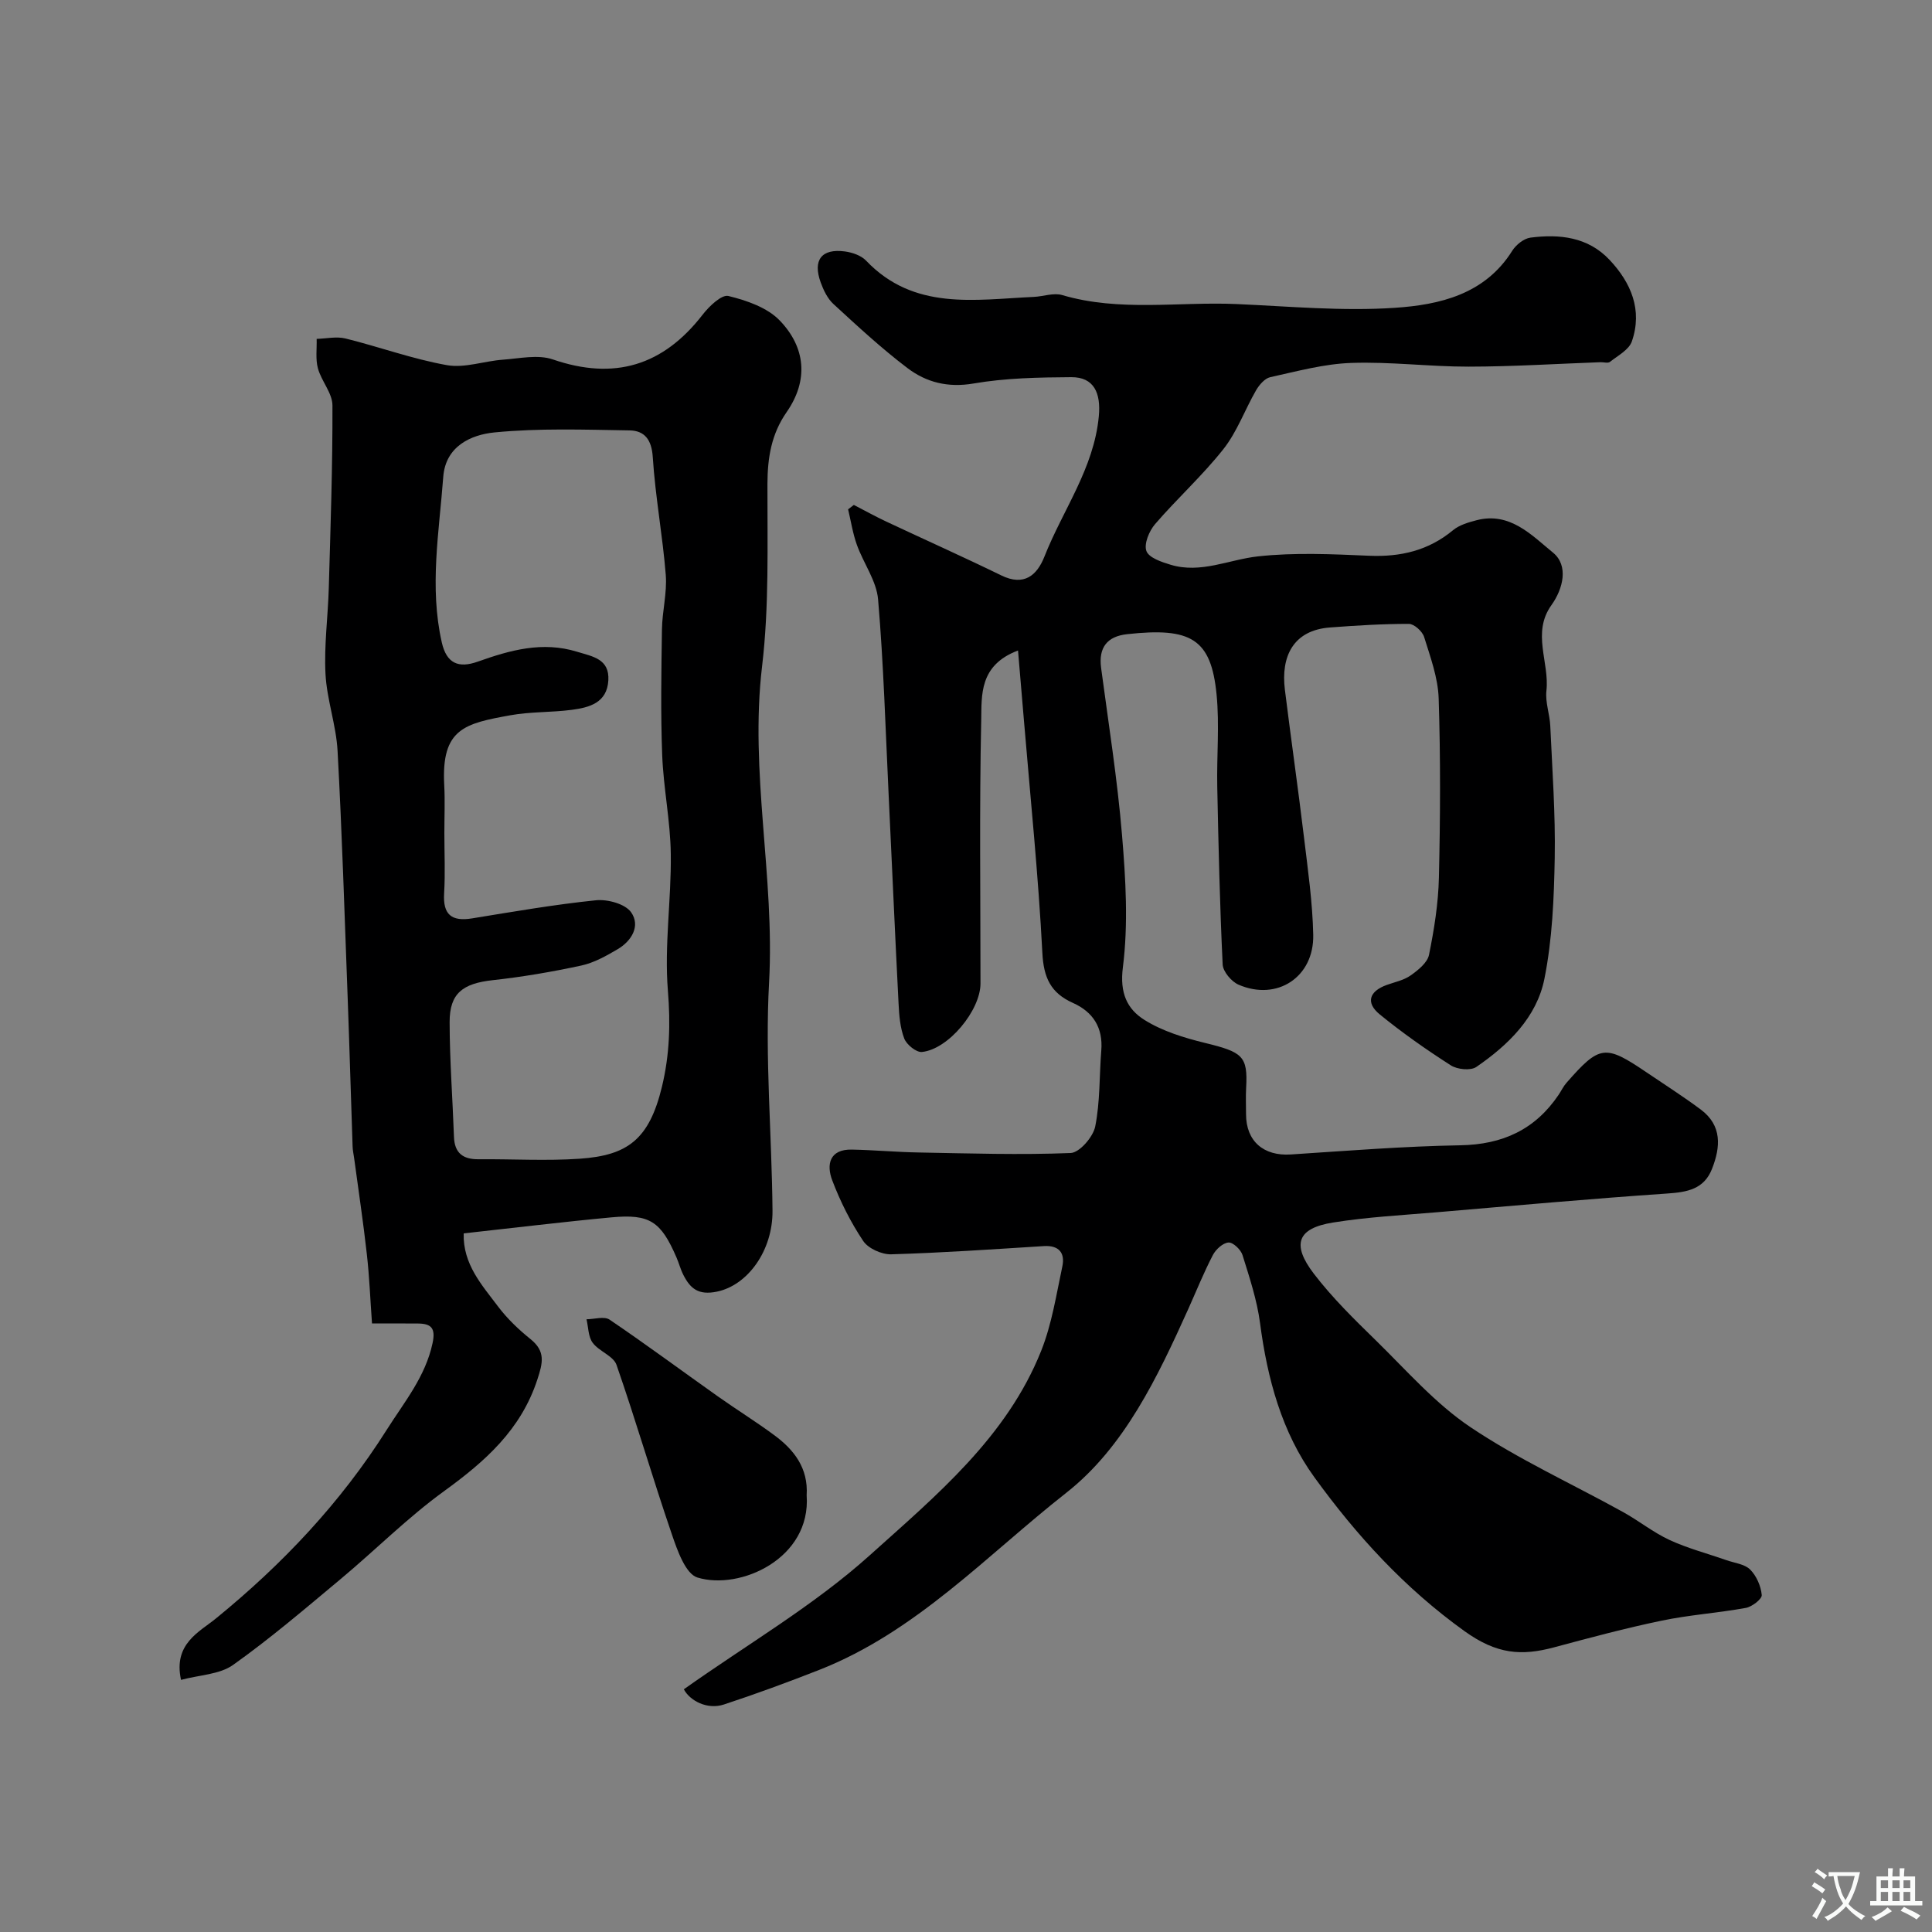 <svg enable-background="new 0 0 400 400" viewBox="0 0 400 400" xmlns="http://www.w3.org/2000/svg"><rect x="0" y="0" width="400" height="400" fill="#808080" stroke="none"/><g fill="#000001"><path d="m141.58 349.75c13.2-9.36 26.93-17.34 38.48-27.73 13.69-12.32 28.37-24.43 35.51-42.36 2.2-5.52 3.12-11.57 4.37-17.43.6-2.78-.65-4.44-3.83-4.24-10.52.66-21.04 1.39-31.58 1.7-1.97.06-4.78-1.2-5.82-2.77-2.6-3.89-4.75-8.18-6.41-12.56-1.23-3.24-.57-6.44 4.05-6.35 4.63.09 9.26.52 13.89.6 10.48.19 20.97.53 31.42.11 1.84-.07 4.65-3.32 5.09-5.48 1.03-5.13.84-10.49 1.26-15.75.38-4.73-1.7-7.98-5.88-9.85-4.57-2.04-6.06-5.21-6.32-10.35-.82-15.93-2.45-31.81-3.78-47.71-.4-4.79-.81-9.59-1.26-14.9-8.11 3.05-7.51 9.33-7.62 14.45-.39 18.16-.15 36.33-.15 54.49 0 5.56-6.65 13.64-12.13 14.18-1.16.11-3.16-1.51-3.65-2.77-.86-2.23-1.06-4.79-1.18-7.23-.74-14.36-1.36-28.73-2.05-43.1-.65-13.54-1.04-27.1-2.19-40.59-.33-3.86-3.02-7.48-4.39-11.3-.85-2.37-1.23-4.9-1.82-7.36.4-.3.79-.61 1.19-.91 2.24 1.16 4.44 2.38 6.72 3.45 7.93 3.73 15.93 7.3 23.8 11.14 4.72 2.31 7.4-.01 8.94-3.9 3.8-9.65 10.25-18.23 11.26-29.06.45-4.8-1-8.11-5.7-8.08-6.76.04-13.61.17-20.24 1.31-5.31.91-9.79-.24-13.69-3.2-5.37-4.07-10.34-8.68-15.31-13.25-1.23-1.13-2.07-2.88-2.65-4.49-1.68-4.64.2-7.05 5.03-6.4 1.53.21 3.35.83 4.37 1.9 9.92 10.41 22.51 8.07 34.73 7.51 1.97-.09 4.1-.9 5.87-.38 11.91 3.51 24.07 1.34 36.1 1.86 10.93.48 21.92 1.51 32.78.78 9.25-.62 18.63-2.77 24.29-11.79.78-1.25 2.41-2.56 3.78-2.74 6.03-.78 11.92-.14 16.37 4.59 4.47 4.74 6.87 10.39 4.63 16.89-.6 1.74-2.89 2.94-4.53 4.24-.41.33-1.3.05-1.96.07-9.1.33-18.2.91-27.3.92-8.1.01-16.22-1.05-24.3-.77-5.63.19-11.23 1.73-16.78 2.95-1.13.25-2.28 1.59-2.93 2.71-2.32 4.02-3.92 8.57-6.75 12.16-4.33 5.49-9.59 10.24-14.17 15.56-1.22 1.42-2.33 4.09-1.79 5.56.51 1.4 3.16 2.29 5.03 2.85 6.24 1.88 12.06-1.08 18.08-1.74 7.58-.83 15.32-.46 22.97-.13 6.54.28 12.31-1.06 17.42-5.3 1.31-1.08 3.19-1.62 4.89-2.06 6.9-1.78 11.42 3.15 15.81 6.73 3.23 2.65 2.11 7.43-.34 10.85-4.13 5.76-.38 11.84-1.04 17.73-.27 2.37.69 4.85.8 7.3.41 9.1 1.08 18.21.92 27.3-.15 8.38-.5 16.88-2.14 25.06-1.6 7.97-7.49 13.7-14.09 18.23-1.18.81-3.94.53-5.28-.33-5.08-3.25-10.05-6.74-14.72-10.55-2.95-2.41-2.19-4.78 1.43-6.09 1.68-.61 3.55-.97 4.97-1.98 1.54-1.09 3.47-2.63 3.8-4.26 1.07-5.27 1.93-10.66 2.05-16.02.29-12.36.35-24.74-.05-37.09-.14-4.27-1.72-8.55-3.01-12.7-.36-1.16-2.06-2.71-3.15-2.71-5.44-.01-10.89.33-16.32.74-7.64.56-10.21 6-9.36 12.88 1.27 10.23 2.74 20.44 3.97 30.68.8 6.67 1.76 13.37 1.9 20.07.19 8.77-7.5 13.79-15.48 10.32-1.46-.64-3.2-2.7-3.27-4.17-.59-12.26-.87-24.53-1.12-36.8-.13-6.36.48-12.78-.14-19.09-1.13-11.55-5.28-13.96-18.53-12.5-4.09.45-5.94 2.73-5.38 6.97 1.53 11.52 3.37 23.02 4.33 34.59.76 9.1 1.32 18.41.18 27.41-.68 5.34.88 8.64 4.46 10.89 3.72 2.33 8.19 3.7 12.51 4.76 7.8 1.9 8.92 2.7 8.55 9.29-.1 1.83-.02 3.67-.02 5.5.01 5.57 3.64 8.68 9.27 8.31 11.69-.76 23.38-1.7 35.08-1.9 8.76-.15 15.52-3.25 20.39-10.49.54-.81.96-1.72 1.6-2.44 6.87-7.84 8-7.98 16.52-2.21 3.78 2.56 7.64 5.02 11.29 7.74 4.43 3.31 4.11 7.75 2.32 12.29-1.64 4.18-5.09 4.81-9.2 5.09-15.92 1.09-31.81 2.52-47.71 3.88-7.19.61-14.43.99-21.55 2.13-7.36 1.18-8.65 4.48-3.97 10.6 3.81 4.98 8.35 9.43 12.85 13.82 6.34 6.2 12.31 13.08 19.59 17.96 9.96 6.68 21.03 11.72 31.57 17.56 3.28 1.81 6.26 4.23 9.64 5.79 3.77 1.74 7.84 2.8 11.78 4.18 1.68.59 3.76.8 4.9 1.94 1.31 1.31 2.23 3.42 2.4 5.27.08.82-2 2.43-3.29 2.67-5.78 1.05-11.69 1.44-17.43 2.64-7.47 1.55-14.85 3.53-22.22 5.51-6.8 1.83-11.92 1.47-18.63-3.36-12.42-8.93-22.32-19.79-31.04-31.82-6.76-9.31-9.75-20.44-11.26-31.93-.63-4.78-2.19-9.46-3.63-14.09-.35-1.13-1.97-2.67-2.9-2.6-1.16.08-2.63 1.42-3.24 2.6-1.88 3.61-3.4 7.4-5.07 11.12-6.36 14.1-13.23 28.63-25.27 38.09-16.46 12.93-31.08 28.8-51.2 36.69-6.5 2.55-13.07 4.97-19.7 7.15-3.45 1.13-7.03-.78-8.29-3.15z"/><path d="m96 255.36c-.18 6.39 3.79 10.71 7.15 15.18 1.89 2.5 4.24 4.74 6.69 6.71 3.13 2.53 2.56 4.88 1.41 8.38-3.41 10.41-10.81 16.93-19.3 23.09-7.56 5.48-14.22 12.19-21.42 18.2-7.3 6.09-14.54 12.29-22.28 17.79-2.79 1.98-6.93 2.06-10.77 3.09-1.65-7.48 3.83-9.94 7.22-12.71 13.81-11.26 25.82-23.96 35.37-39.07 3.65-5.77 8.01-10.99 9.49-17.95.65-3.07-.25-4.02-3-4.05-2.98-.03-5.95-.01-9.54-.01-.36-4.97-.54-9.68-1.07-14.35-.74-6.64-1.74-13.25-2.63-19.88-.11-.82-.3-1.63-.32-2.45-.35-10.26-.64-20.53-1.02-30.79-.64-17.03-1.16-34.07-2.09-51.08-.29-5.34-2.22-10.59-2.5-15.93-.31-5.88.51-11.82.68-17.74.36-12.62.8-25.24.76-37.86-.01-2.55-2.29-5.02-3.01-7.67-.52-1.91-.2-4.06-.26-6.1 2-.05 4.1-.54 5.97-.08 7.03 1.74 13.9 4.26 21 5.52 3.68.65 7.7-.85 11.59-1.13 3.45-.25 7.24-1.11 10.32-.06 12.76 4.39 22.86 1.3 31.04-9.27 1.34-1.73 3.92-4.2 5.32-3.86 3.78.92 8.05 2.39 10.63 5.07 5.35 5.55 6.03 12.37 1.43 18.98-3.16 4.54-3.95 9.43-3.97 14.86-.03 12.6.37 25.3-1.11 37.76-2.61 21.95 2.65 43.56 1.45 65.45-.87 15.69.57 31.51.71 47.27.07 8.21-5.1 15.43-11.51 16.75-3.83.79-5.51-.63-6.95-3.47-.59-1.15-.91-2.44-1.43-3.63-3.22-7.44-5.53-9.02-13.45-8.28-10.1.94-20.19 2.18-30.6 3.32zm-4-82.9c0 4.16.2 8.34-.05 12.49-.27 4.43 1.55 5.88 5.8 5.19 8.53-1.39 17.06-2.87 25.65-3.75 2.4-.24 6.04.75 7.26 2.48 1.98 2.8.14 5.93-2.78 7.65-2.37 1.4-4.91 2.82-7.55 3.39-6.03 1.3-12.15 2.35-18.28 3.02-6.23.68-8.97 2.7-8.96 8.69.01 7.92.62 15.84.9 23.76.12 3.36 1.87 4.66 5.08 4.63 7-.06 14.02.37 20.98-.11 9.92-.69 14.37-4.02 17-14.91 1.59-6.59 1.79-13.04 1.23-19.89-.76-9.34.72-18.84.6-28.27-.08-6.84-1.52-13.65-1.78-20.5-.33-8.67-.18-17.36-.05-26.04.06-3.76 1.08-7.56.79-11.27-.65-8.15-2.17-16.23-2.69-24.37-.23-3.62-1.69-5.49-4.81-5.54-9.33-.15-18.72-.49-27.98.42-4.84.48-10.12 2.85-10.59 9.21-.85 11.41-2.9 22.82-.3 34.27.98 4.33 3.43 5.41 7.46 3.97 6.67-2.37 13.37-4.26 20.56-2.04 3.23.99 6.72 1.47 6.46 5.93-.27 4.64-3.92 5.61-7.54 6.09-4.23.56-8.58.37-12.76 1.13-9.45 1.71-14.29 2.76-13.68 14.39.18 3.31.03 6.65.03 9.98z"/><path d="m167.01 309.6c.94 13.06-13.77 19.71-22.61 17.01-2.48-.76-4.17-5.64-5.3-8.95-3.99-11.64-7.42-23.46-11.46-35.08-.65-1.86-3.61-2.79-4.93-4.57-.93-1.25-.89-3.22-1.28-4.87 1.62-.01 3.68-.67 4.78.08 7.57 5.13 14.92 10.58 22.39 15.87 3.84 2.72 7.86 5.21 11.65 8.01 4.13 3.03 7.12 6.83 6.76 12.5z"/></g><path d="m377.9 391.2c-.2.3-.4.5-.6.8-.7-.6-1.4-1-2.2-1.5.2-.3.4-.5.5-.8.6.4 1.4.8 2.3 1.5zm-1.8 6.1c-.2-.2-.5-.4-.9-.6.4-.6.8-1.2 1.2-1.9s.7-1.3.9-1.9c.3.3.5.5.8.7-.7 1.3-1.4 2.6-2 3.7zm2.2-9c-.3.3-.5.5-.6.8-.6-.6-1.3-1.1-2-1.5.3-.3.5-.5.6-.7.6.5 1.3.9 2 1.4zm.3.2v-.9h2 4.5c-.3 1.3-.6 2.5-1 3.6s-.9 2.1-1.4 3c.4.5 1 1 1.6 1.4s1.2.8 1.9 1.1c-.3.2-.5.4-.8.8-.4-.3-1-.7-1.6-1.2s-1.2-1.1-1.6-1.6c-.5.6-1.1 1.1-1.7 1.6s-1.4.9-2.1 1.4c-.1-.3-.3-.5-.7-.8.6-.2 1.2-.5 1.9-1s1.4-1.1 2-1.8c-.5-.8-.9-1.6-1.2-2.5s-.6-2-.8-3.2c-.4.1-.7.1-1 .1zm2.5 2.7c.2 1 .7 1.7 1 2.2.3-.5.6-1.1 1-2s.6-1.9.9-3h-3.2-.4c.1.9.3 1.8.7 2.8z" fill="#fafbfa"/><path d="m396.5 388.5v1.5 3.6h1.5v.9c-.4 0-1 0-1.7 0h-7.9c-.5 0-.9 0-1.2 0v-.9h1.3v-3.5c0-.7 0-1.2 0-1.6h2.4c0-.8 0-1.4 0-1.7h1c0 .3-.1.8-.1 1.7h1.5c0-.8 0-1.4 0-1.7h1c0 .3-.1.9-.1 1.7zm-8.2 9.2c-.2-.3-.5-.5-.8-.8.8-.3 1.4-.6 1.9-.9s1-.7 1.4-1.1c.3.3.6.5.9.8-1.6 1-2.8 1.6-3.4 2zm2.6-6.8v-1.6h-1.5v1.6zm0 2.7v-1.9h-1.5v1.9zm2.4-2.7v-1.6h-1.5v1.6zm0 2.7v-1.9h-1.5v1.9zm.2 2 .7-.8c.4.2.9.5 1.6.8s1.3.7 1.8 1c-.3.3-.5.5-.8.8-.4-.3-1.5-1-3.3-1.8zm2-4.7v-1.6h-1.4v1.6zm0 2.7v-1.9h-1.4v1.9z" fill="#fafbfa"/></svg>